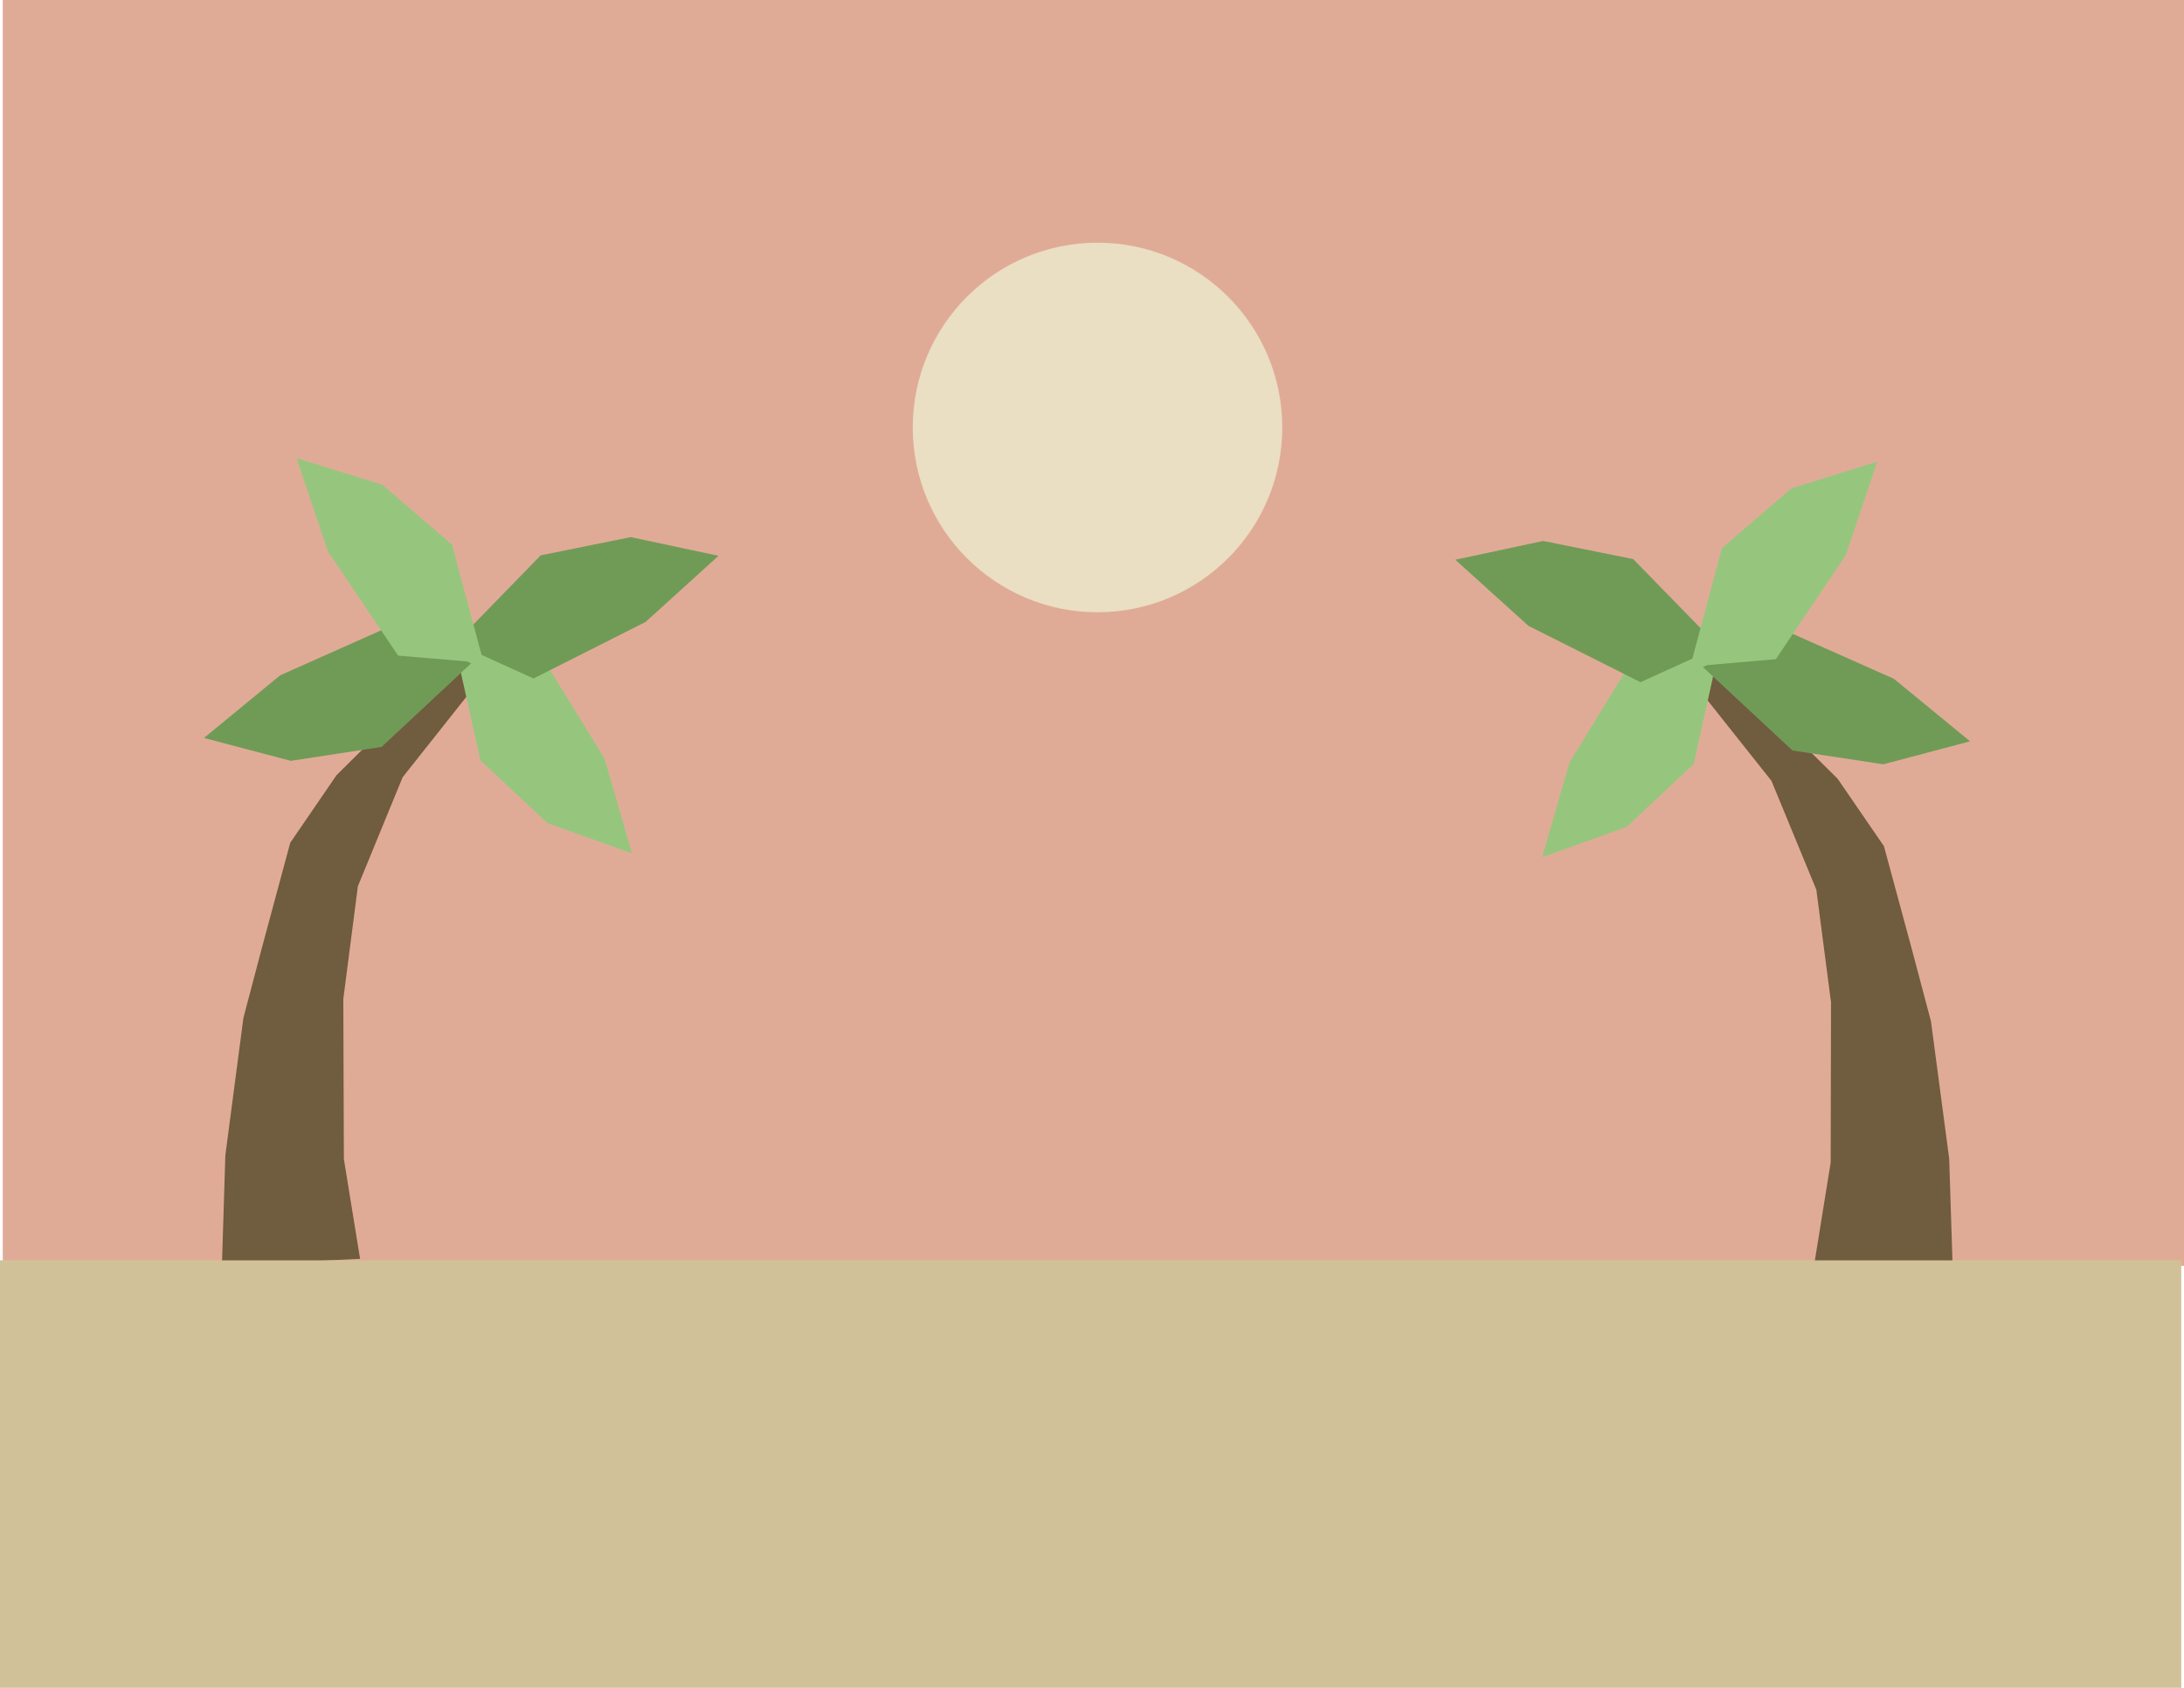 <svg xmlns="http://www.w3.org/2000/svg" viewBox="0 0 792 612"><defs><style>.cls-1{fill:#e0ab96;}.cls-2{fill:#705c3e;}.cls-3{fill:#96c67d;}.cls-4{fill:#709b57;}.cls-5{fill:#d1c199;}.cls-6{fill:#eadec3;}</style></defs><title>scene</title><g id="Layer_2" data-name="Layer 2"><g id="sky"><rect class="cls-1" x="1" width="791" height="459"/></g><g id="trees"><polygon class="cls-2" points="708.13 460.11 706.85 420.13 700.24 370.32 693.4 344.52 683.19 306.83 666.39 282.36 647.79 263.95 620.97 238.8 615.29 248.99 642.4 283.13 658.68 322.63 664 363.48 663.87 421.51 658.03 457.72 708.13 460.11"/><polygon class="cls-3" points="623.8 233.71 614.19 277.04 589.91 299.83 559.25 310.82 569.15 276.49 592.91 237.7 623.8 233.71"/><polygon class="cls-4" points="623.25 234.48 592.25 202.72 559.6 196.14 527.75 202.96 554.26 226.92 594.9 247.36 623.25 234.48"/><polygon class="cls-4" points="617.53 241.88 650.02 272.13 682.95 277.13 714.43 268.8 686.81 246.13 645.24 227.66 617.53 241.88"/><polygon class="cls-3" points="612.96 241.69 624.4 198.8 649.63 177.07 680.74 167.39 669.38 201.27 643.98 239.01 612.96 241.69"/><polygon class="cls-2" points="80.48 458.88 81.72 418.9 88.27 369.08 95.08 343.28 105.25 305.58 122.03 281.09 140.61 262.66 167.4 237.48 173.09 247.66 146.01 281.83 129.78 321.35 124.5 362.2 124.7 420.24 130.58 456.44 80.48 458.88"/><polygon class="cls-3" points="164.56 232.39 174.22 275.71 198.52 298.47 229.19 309.43 219.26 275.11 195.45 236.35 164.56 232.39"/><polygon class="cls-4" points="165.11 233.15 196.08 201.36 228.72 194.75 260.57 201.53 234.09 225.53 193.48 246.01 165.11 233.15"/><polygon class="cls-4" points="170.84 240.55 138.38 270.83 105.46 275.88 73.97 267.58 101.57 244.88 143.11 226.36 170.84 240.55"/><polygon class="cls-3" points="175.41 240.35 163.92 197.48 138.67 175.77 107.55 166.13 118.94 200 144.38 237.71 175.41 240.35"/></g><g id="sand"><rect class="cls-5" y="457" width="791" height="155"/></g><g id="sun"><circle class="cls-6" cx="398" cy="155" r="67"/></g></g></svg>
